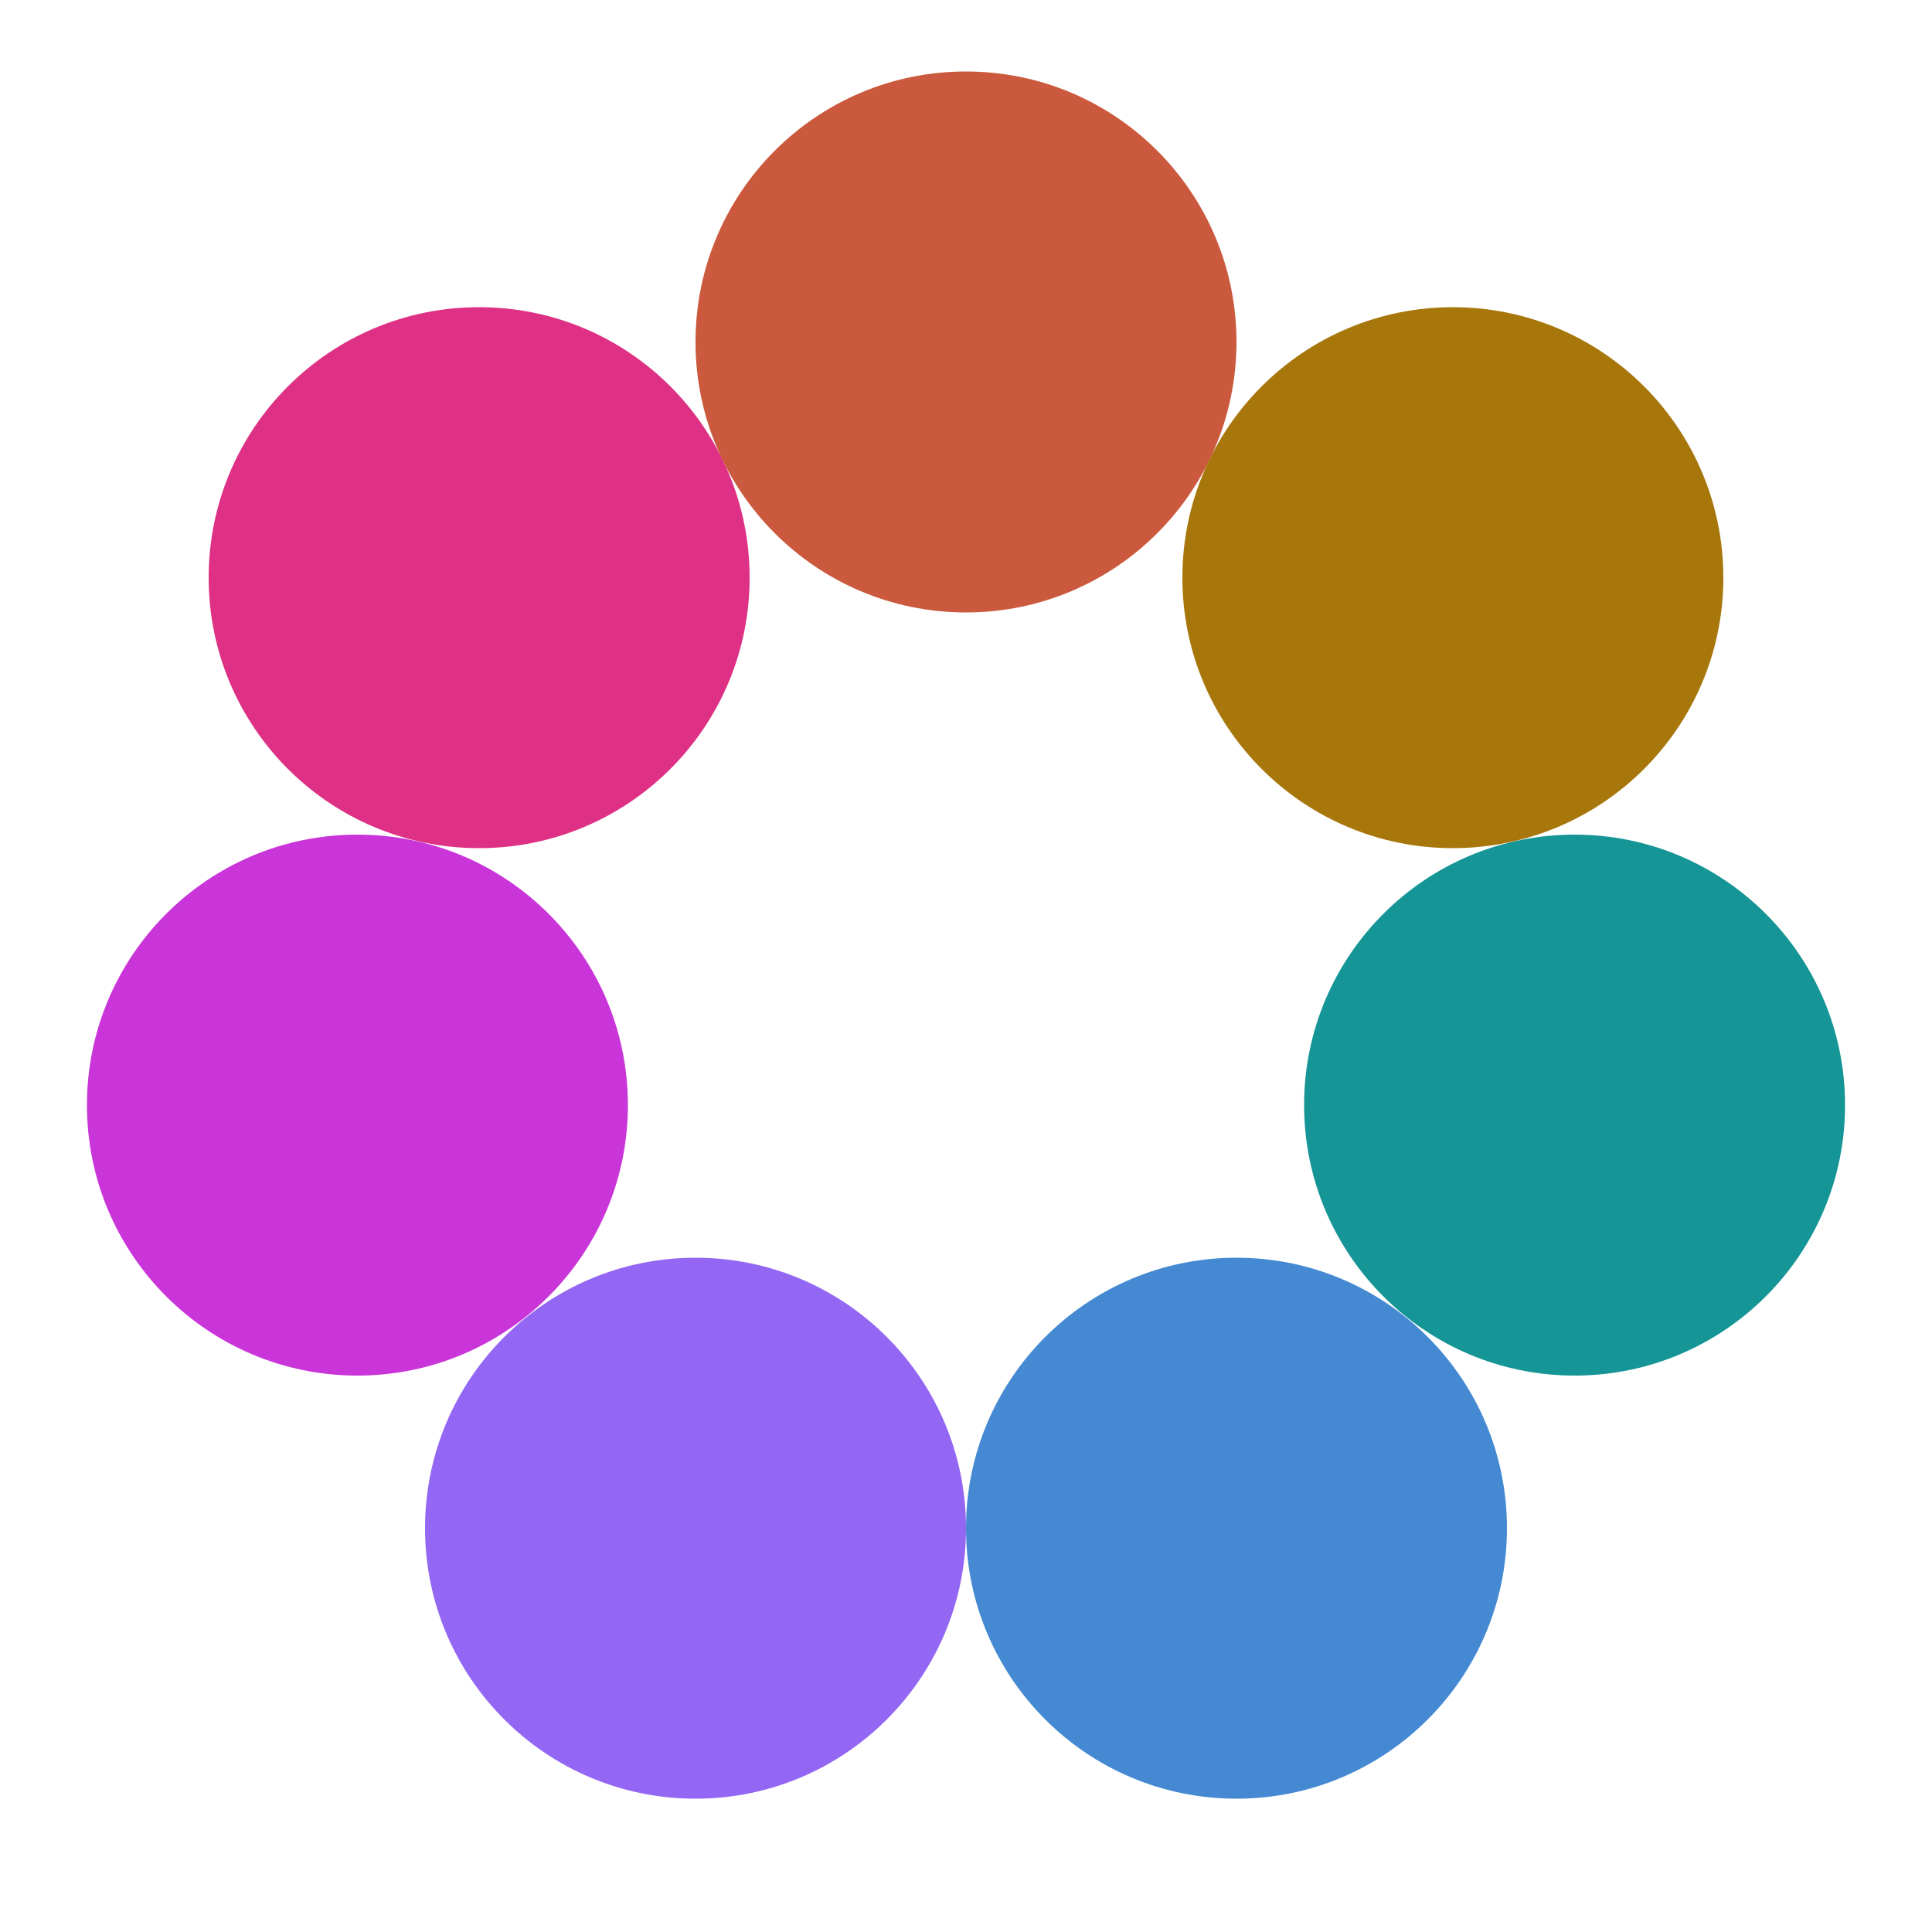 <svg viewBox="0 0 100 100" xmlns="http://www.w3.org/2000/svg">
<circle cx="81.5" cy="57.2" r="14" fill="rgb(22,149,150)"/><circle cx="64.0" cy="79.1" r="14" fill="rgb(68,137,210)"/><circle cx="36.0" cy="79.1" r="14" fill="rgb(147,102,243)"/><circle cx="18.5" cy="57.2" r="14" fill="rgb(202,53,217)"/><circle cx="24.8" cy="29.9" r="14" fill="rgb(222,48,132)"/><circle cx="50.0" cy="17.7" r="14" fill="rgb(203,89,61)"/><circle cx="75.2" cy="29.9" r="14" fill="rgb(167,119,12)"/></svg>